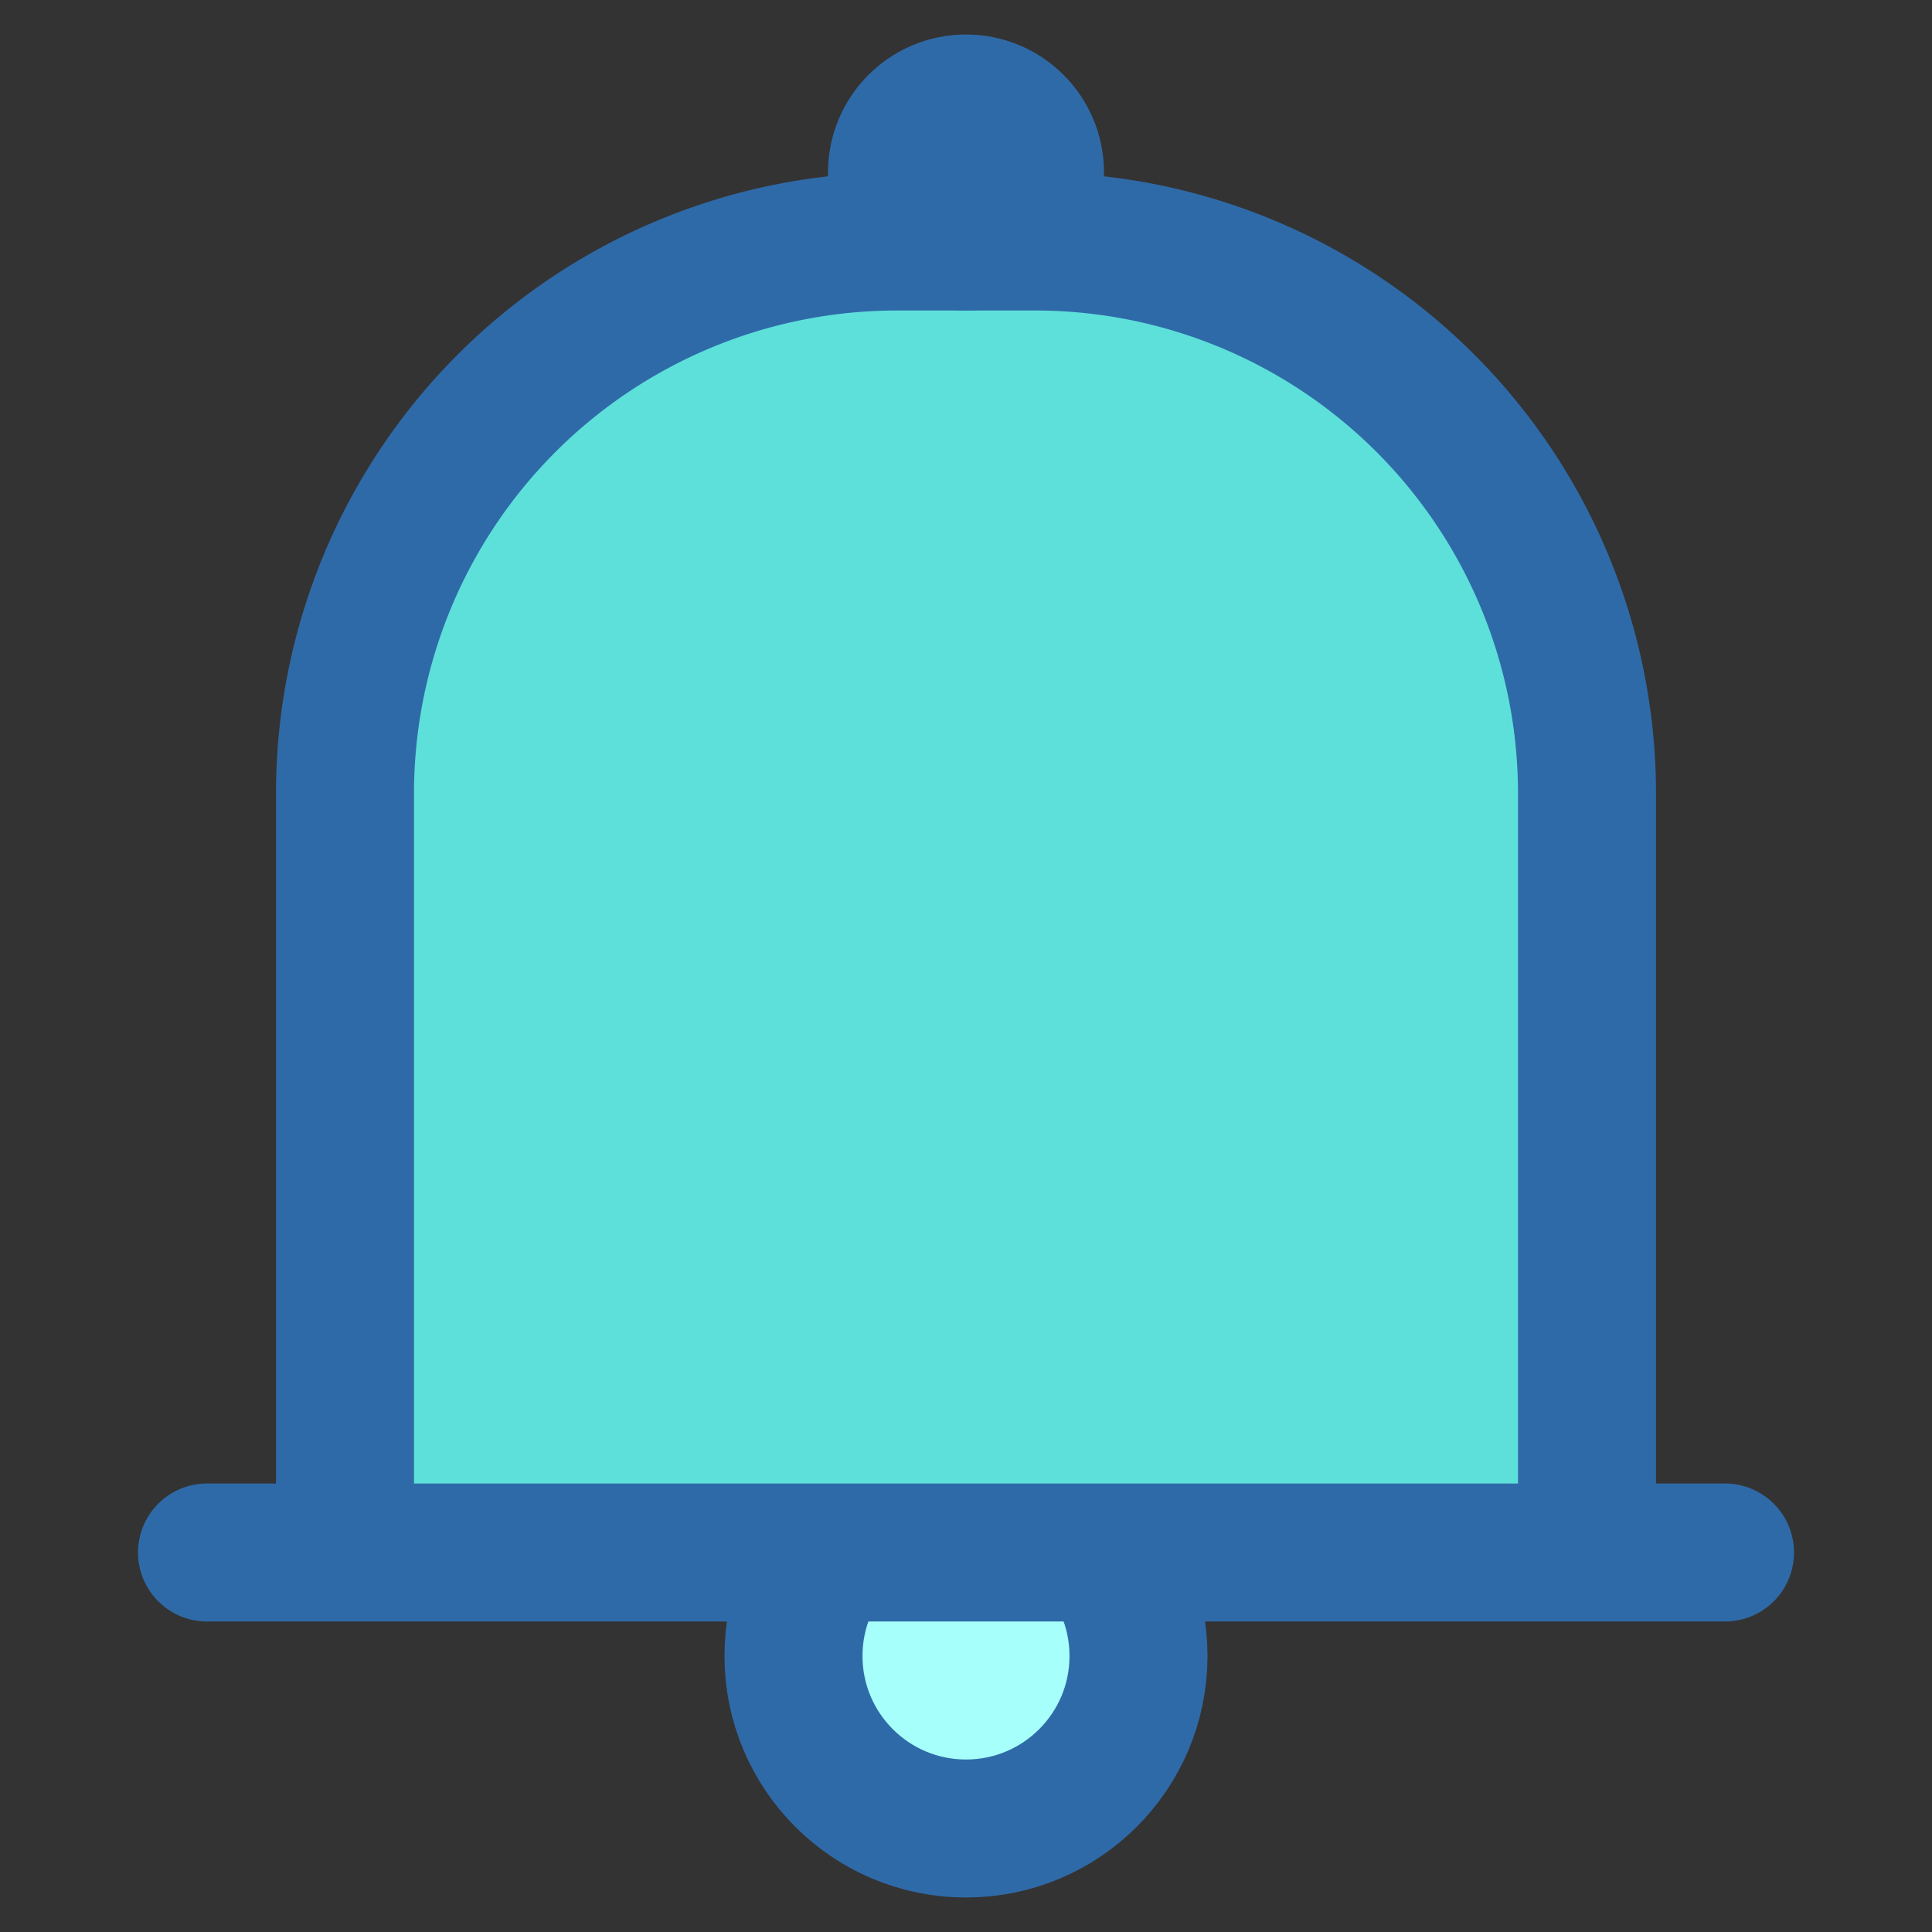 <svg id="icons" xmlns="http://www.w3.org/2000/svg" viewBox="0 0 56 56"><rect x="0" y="0" width="56" height="56" fill="#333333" stroke="none"/><title>bell-alarm-notification</title><g id="bell-alarm-notification"><circle cx="28" cy="48" r="5" fill="#a6fffb"/><circle cx="28" cy="48" r="5" fill="none" stroke="#2f6aa8" stroke-miterlimit="10" stroke-width="4"/><path d="M46,45H10V23A16,16,0,0,1,26,7h4A16,16,0,0,1,46,23Z" fill="#5de0da"/><path d="M10,45V23A16,16,0,0,1,26,7h4A16,16,0,0,1,46,23V45" fill="none" stroke="#2f6aa8" stroke-linejoin="round" stroke-width="4"/><line x1="50" y1="45" x2="6" y2="45" fill="none" stroke="#2f6aa8" stroke-linecap="round" stroke-linejoin="round" stroke-width="4"/><circle cx="28" cy="5" r="2" fill="#2f6aa8" stroke="#2f6aa8" stroke-linejoin="round" stroke-width="4"/></g></svg>